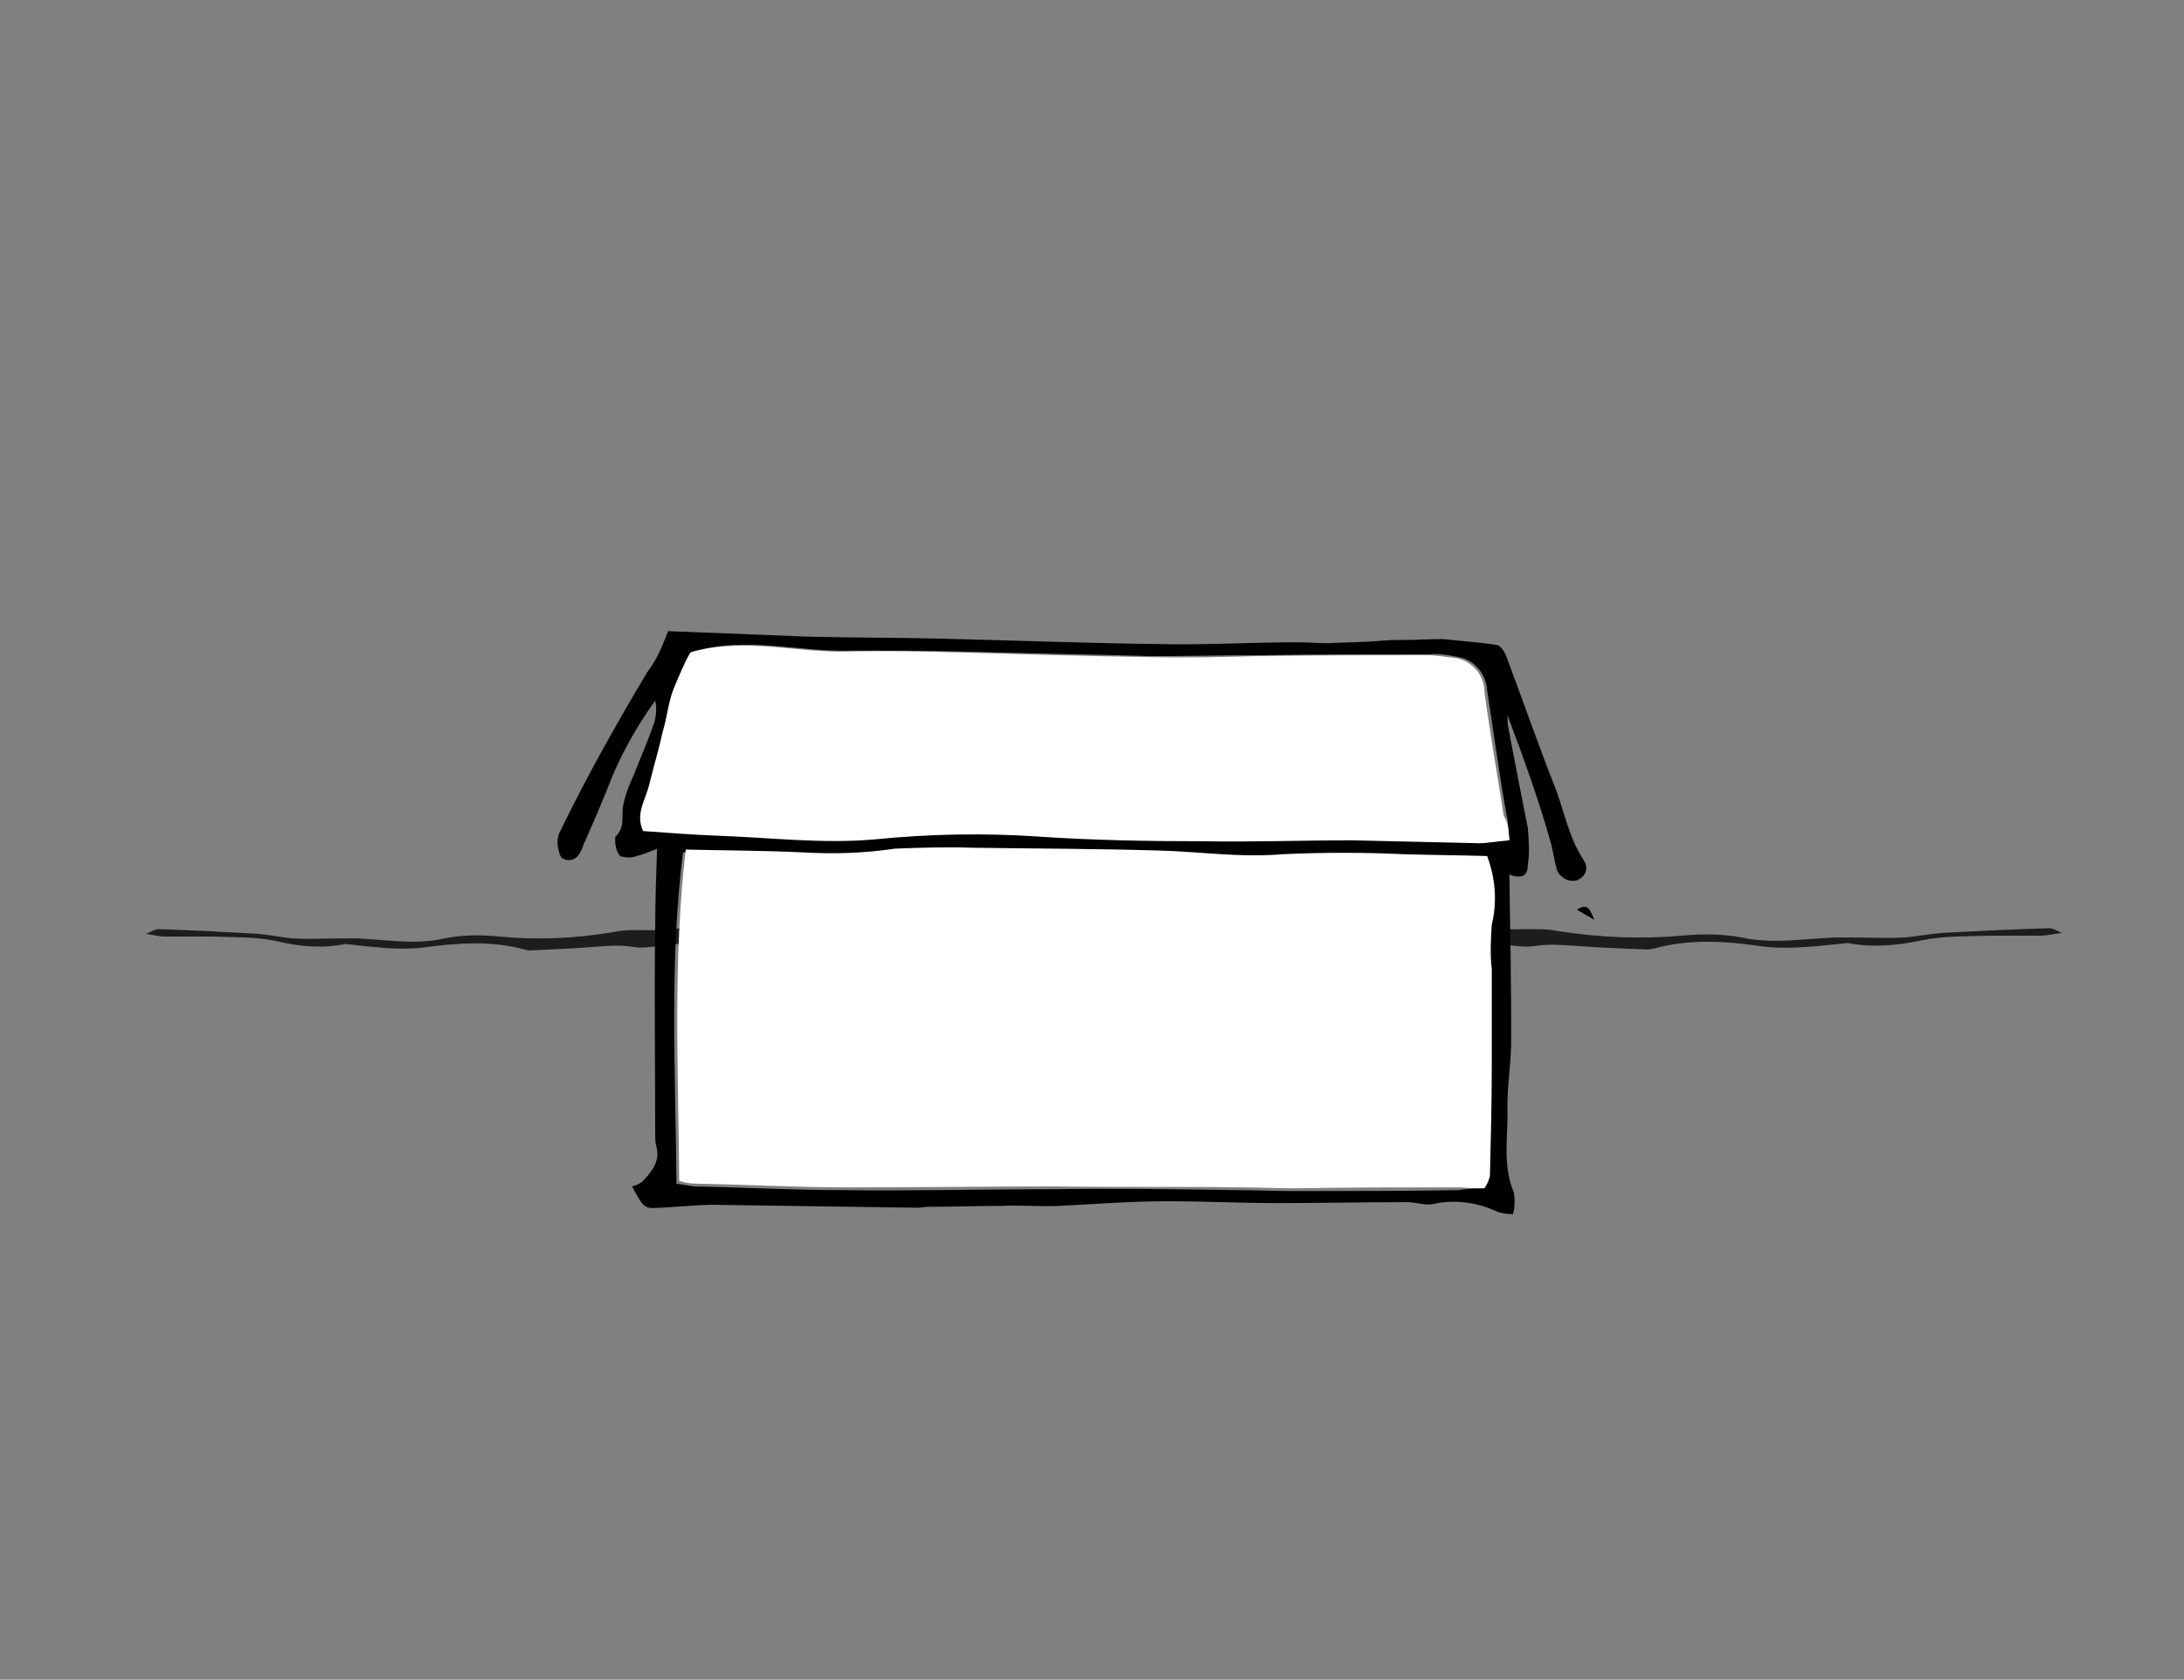 <?xml version="1.0" encoding="utf-8"?>
<!-- Generator: Adobe Illustrator 19.2.1, SVG Export Plug-In . SVG Version: 6.00 Build 0)  -->
<svg version="1.1" id="Ebene_1" xmlns="http://www.w3.org/2000/svg" xmlns:xlink="http://www.w3.org/1999/xlink" x="0px" y="0px"
	 viewBox="0 0 236 181.5" style="enable-background:new 0 0 236 181.5;" xml:space="preserve">
<rect x="0" y="0" width="236" height="181.5" fill="#808080" stroke="none"/>
<style type="text/css">
	.st0{fill:#1D1D1B;}
	.st1{fill:#FFFFFF;}
</style>
<path class="st0" d="M88.6,100.4c0-0.5,0.3,4.3,0.7,2.8c-0.6-0.8-1.1-0.9-1.9-1c-1.6-0.2-3.3-0.5-4.9-0.6c-0.6,0-1.3,0.1-1.9,0.2
	c-1.7,0.3-3.4,0.4-5.3,0.2c-1.3-0.1-2.6,0-3.9,0.2c-1,0.1-2.1,0.3-3.1,0.1c-1.3-0.2-2.6-0.1-3.9,0c-2.4,0.2-4.9,0.3-7.3,0.4
	c-0.1,0-0.3-0.1-0.4-0.1c-3.7-1-7.4-0.7-11.1-0.2c-2.7,0.3-5.4-0.1-8.3-0.4c-2.3,0.5-4.9,0.3-7.4-0.3c-2.3-0.5-4.6-0.4-6.9-0.5
	c-1.7,0-3.4,0-5.1,0c-0.6,0-1.1-0.1-2.1-0.3c0.7-0.3,1-0.5,1.3-0.5c3.6,0.1,7.1,0.3,10.7,0.5c1.3,0.1,2.6,0.4,3.9,0.5
	c1.7,0.1,3.4,0,5.1,0c0.7,0,1.3,0,2,0c1.4,0.1,2.7,0.2,4.1,0.3c1.7,0.1,3.4,0.1,5.1-0.3c2-0.4,4-0.4,6-0.2c4.1,0.4,8.3,0.2,12.4-0.5
	c0.9-0.2,1.6-0.2,2.4-0.2c1.7,0,3.4,0.1,5.1-0.3c0.3-0.1,0.4-0.1,0.7-0.1c3.3,0.6,6.7,0,10,0.1c0.7,0,1.4,0.2,2.1,0.2
	C87.3,100.5,87.8,100.4,88.6,100.4"/>
<path class="st0" d="M144.3,100.3c0-0.5-0.3,4.7-0.9,3c0.6-0.9,1.2-1,1.9-1.1c1.6-0.2,3.4-0.5,5.2-0.7c0.7,0,1.3,0.1,2.1,0.2
	c1.9,0.3,3.9,0.4,5.8,0.2c1.3-0.1,2.8,0,4.2,0.2c1.2,0.1,2.4,0.3,3.4,0.1c1.3-0.2,2.8-0.1,4.2,0c2.5,0.2,5.2,0.3,7.9,0.4
	c0.3,0,0.4-0.1,0.6-0.1c4-1.1,8-0.8,12-0.2c3,0.3,5.9-0.1,9-0.4c2.5,0.5,5.2,0.3,8-0.3c2.4-0.5,4.9-0.4,7.4-0.5c1.8,0,3.7,0,5.5,0
	c0.4,0,1-0.1,2.2-0.3c-0.7-0.3-1-0.5-1.3-0.5c-3.9,0.1-7.7,0.3-11.6,0.5c-1.3,0.1-2.8,0.4-4.2,0.5c-1.8,0.1-3.7,0-5.5,0
	c-0.6,0-1.3,0-2.1,0c-1.5,0.1-3,0.2-4.4,0.3c-1.8,0.1-3.7,0.1-5.5-0.3c-2.1-0.4-4.3-0.4-6.4-0.2c-4.6,0.4-9,0.2-13.5-0.5
	c-0.9-0.2-1.8-0.2-2.7-0.2c-1.8,0-3.7,0.1-5.5-0.3c-0.1-0.1-0.4-0.1-0.7-0.1c-3.6,0.7-7.3,0-10.8,0.1c-0.7,0-1.6,0.2-2.4,0.2
	C145.7,100.4,145.1,100.3,144.3,100.3"/>
<g id="doc00073520160814150808-48.psd_Bild">
	<title>SK_Website-Animation_Einzelbilder</title>
	<path d="M72.2,68.2c5,0.2,10.1,0.4,15.4,0.6c4.5,0.1,9.2,0.1,13.7,0.2c8.1,0.2,16.2,0.5,24.2,0.6c4.8,0.1,9.8-0.2,14.7-0.2
		c1.1,0,2.3,0.1,3.3,0.1c2-0.1,4.1-0.1,6.2-0.3c1.3-0.1,2.6,0,3.9-0.1c1,0,1.9-0.1,2.8,0c1.8,0.2,3.5,0.3,5.4,0.6
		c0.5,0.2,0.8,0.8,1,1.3c1.8,4.8,3.5,9.7,5.4,14.5c0.9,2.5,1.4,5.1,2.9,7.4c0.5,0.7,0.4,1.5-0.3,2c-0.1,0.1-0.2,0.1-0.3,0.2
		c-1,0.3-2-0.3-2.3-1.2v-0.1c-0.3-1-0.4-2.1-0.7-3c-1.3-4.6-2.9-9-4.6-13.5c0,0.4,0,1,0.1,1.4c0.7,3.7,1.4,7.3,2.1,10.8
		c0.1,1.3,0.2,2.6,0,3.9c0,1-0.4,1.7-2,1.1c0.1,6.1,0.2,12,0.2,17.8c0,2.7-0.5,5.3-0.4,8c0,2.9-0.5,5.8,0.7,8.6
		c0.1,0.8,0.1,1.5-0.1,2.3c-0.6,0-1.4-0.1-2-0.4c-2-0.9-4.4-1.2-6.6-0.7c-1.1,0.2-2.1-0.3-3.3-0.2c-4.4,0-8.9,0.1-13.5,0.1
		c-4,0-8-0.2-11.9-0.2s-7.8,0.3-11.7,0.5c-2,0.1-4.1-0.1-6.3,0c-2.7,0-5.3,0.1-8,0.1c-0.3,0-0.6,0.1-1.1,0.1
		c-7-0.1-13.9-0.2-20.9-0.3c-2.3-0.1-4.5,0.2-6.9,0.3c-1.7,0.1-1.7,0.1-3-2.3c0.4-0.1,0.9-0.3,1.2-0.6c1-1.1,1.9-2.2,1.4-3.8
		c-0.1-0.4-0.1-0.9-0.1-1.3c0-7.4-0.1-14.8,0-22.2c0-2.7,0.1-5.5,0.2-8.6c-0.7,0.3-1.4,0.6-2.2,0.8c-0.5,0.2-1.2,0.2-1.8,0
		c-0.4-0.5-0.6-1.3-0.5-2.1c1-0.9,0.7-2,0.8-3.1c0.2-1.3,0.7-2.5,1.2-3.6c0.7-1.8,1.5-3.6,2.2-5.6c0.2-0.7,0.3-1.6,0.1-2.4
		c-1.8,2.5-3.4,5.3-4.6,8.1c-1,2.6-2.1,5.1-3.2,7.6c-0.1,0.3-0.2,0.6-0.5,1c-0.3,0.5-1.1,0.7-1.6,0.4c-0.3-0.1-0.4-0.4-0.5-0.8
		c-0.2-0.7-0.2-1.3,0-1.9c2.9-6,6.1-11.7,9.5-17.4C71.1,71.1,71.6,69.7,72.2,68.2z M160.4,128.4c0.1-0.3,0.2-0.6,0.3-1
		c0.1-4.1,0.1-8.1,0.2-12.1c0.1-3.4,0.1-6.9,0-10.3c-0.2-1.6-0.1-3.2,0-4.8c0.6-2.5,0.4-5.1-0.5-7.4c-3-0.1-6-0.1-9-0.2
		c-4.4-0.2-8.7-0.2-13.1,0c-4.4,0.3-8.9-0.3-13.5-0.4c-6.7-0.2-13.5-0.2-20.1-0.3c-2.8-0.2-5.5-0.1-8.3,0.1c-3.3,0.3-6.7,0.5-10,0.4
		c-4.3-0.2-8.5-0.2-12.6-0.3c-1.5,12-0.8,23.8-0.7,35.8c0.6,0.1,1.3,0.2,1.9,0.3c5.4,0.1,10.8,0.4,16.2,0.4
		c7.5,0.1,15.1-0.1,22.7-0.1c6.6-0.1,13.3,0,19.8,0.1c1.9,0,4,0.1,5.9,0.1c6,0,12,0,18-0.1C158.8,128.4,159.7,128.4,160.4,128.4
		L160.4,128.4z M163.1,90.8c-0.1-1.1-0.1-1.9-0.3-2.7c-0.8-4.5-1.4-9-2.1-13.5c-0.1-1.8-1.4-3.3-3.1-3.6c-1-0.2-2-0.4-3.1-0.3
		c-6.3,0-12.4,0-18.5,0.1c-3.9,0-7.8,0.1-11.6,0.1c-6.8-0.2-13.6-0.3-20.4-0.5c-4-0.1-8-0.1-11.9-0.1c-5.7,0.2-11.4-1.6-17.2,0.1
		c-0.7,1.3-1.2,2.6-1.8,3.9c-0.6,1.5-0.8,3.2-1.2,4.7c-0.5,1.8-1.1,3.6-1.4,5.5c-0.4,1.8-1.6,3.3-0.7,5.2c2.7,0.2,5.3,0.3,8,0.5
		c5.7,0.2,11.3,0.9,17,0.4c5.9-0.6,11.9-0.7,17.8-0.3c5.8,0.5,11.7,0.5,17.6,0.5c5.4,0,10.8-0.2,16.2-0.1c4.3,0,8.7,0.2,13.1,0.3
		C160.4,91.1,161.6,90.9,163.1,90.8L163.1,90.8z"/>
	<path d="M172.3,99.4l-1.9-1.1C171.6,97.5,171.8,98.3,172.3,99.4z"/>
	<path class="st1" d="M160.4,128.4c-0.8,0-1.6,0-2.5-0.1c-6,0-12,0-18,0.1c-1.9,0-4-0.1-5.9-0.1c-6.6-0.1-13.3,0-19.8-0.1
		c-7.5,0-15.1,0.1-22.7,0.1c-5.4,0-10.8-0.3-16.2-0.4c-0.6,0-1.3-0.1-1.9-0.3c-0.1-12-0.7-23.7,0.7-35.8c4.1,0.1,8.3,0.1,12.6,0.3
		c3.3,0.2,6.7,0.1,10-0.4c2.7-0.1,5.5-0.2,8.3-0.1c6.7,0.1,13.5,0.1,20.1,0.3c4.4,0.1,8.9,0.8,13.5,0.4c4.4-0.2,8.7-0.2,13.1,0
		c3,0.1,5.9,0.1,9,0.2c0.9,2.4,1.1,5,0.5,7.4c-0.1,1.6-0.2,3.2,0,4.8c0,3.4,0,6.9,0,10.3c0,4.1-0.1,8.1-0.2,12.1
		C160.8,127.8,160.6,128.1,160.4,128.4z"/>
	<path class="st1" d="M163.1,90.8c-1.5,0.1-2.7,0.4-3.9,0.3c-4.4-0.1-8.7-0.2-13.1-0.3c-5.4,0-10.8,0.2-16.2,0.1
		c-5.8,0-11.7-0.1-17.6-0.5s-11.8-0.3-17.8,0.3c-5.7,0.5-11.3-0.2-17-0.4c-2.6-0.1-5.3-0.3-8-0.5c-0.9-1.9,0.3-3.4,0.7-5.2
		c0.4-1.7,1-3.6,1.4-5.5c0.5-1.6,0.6-3.2,1.2-4.7c0.6-1.4,1.1-2.7,1.8-3.9c5.9-1.7,11.6,0.1,17.2-0.1c4-0.1,8,0,11.9,0.1
		c6.8,0.2,13.6,0.4,20.4,0.5c3.9,0.1,7.8,0,11.6-0.1c6.3-0.1,12.4-0.1,18.5-0.1c1.1,0,2,0.2,3.1,0.3c1.7,0.3,3.1,1.8,3.1,3.6
		c0.6,4.5,1.4,9,2.1,13.5C163,88.9,163,89.7,163.1,90.8z"/>
</g>
</svg>
